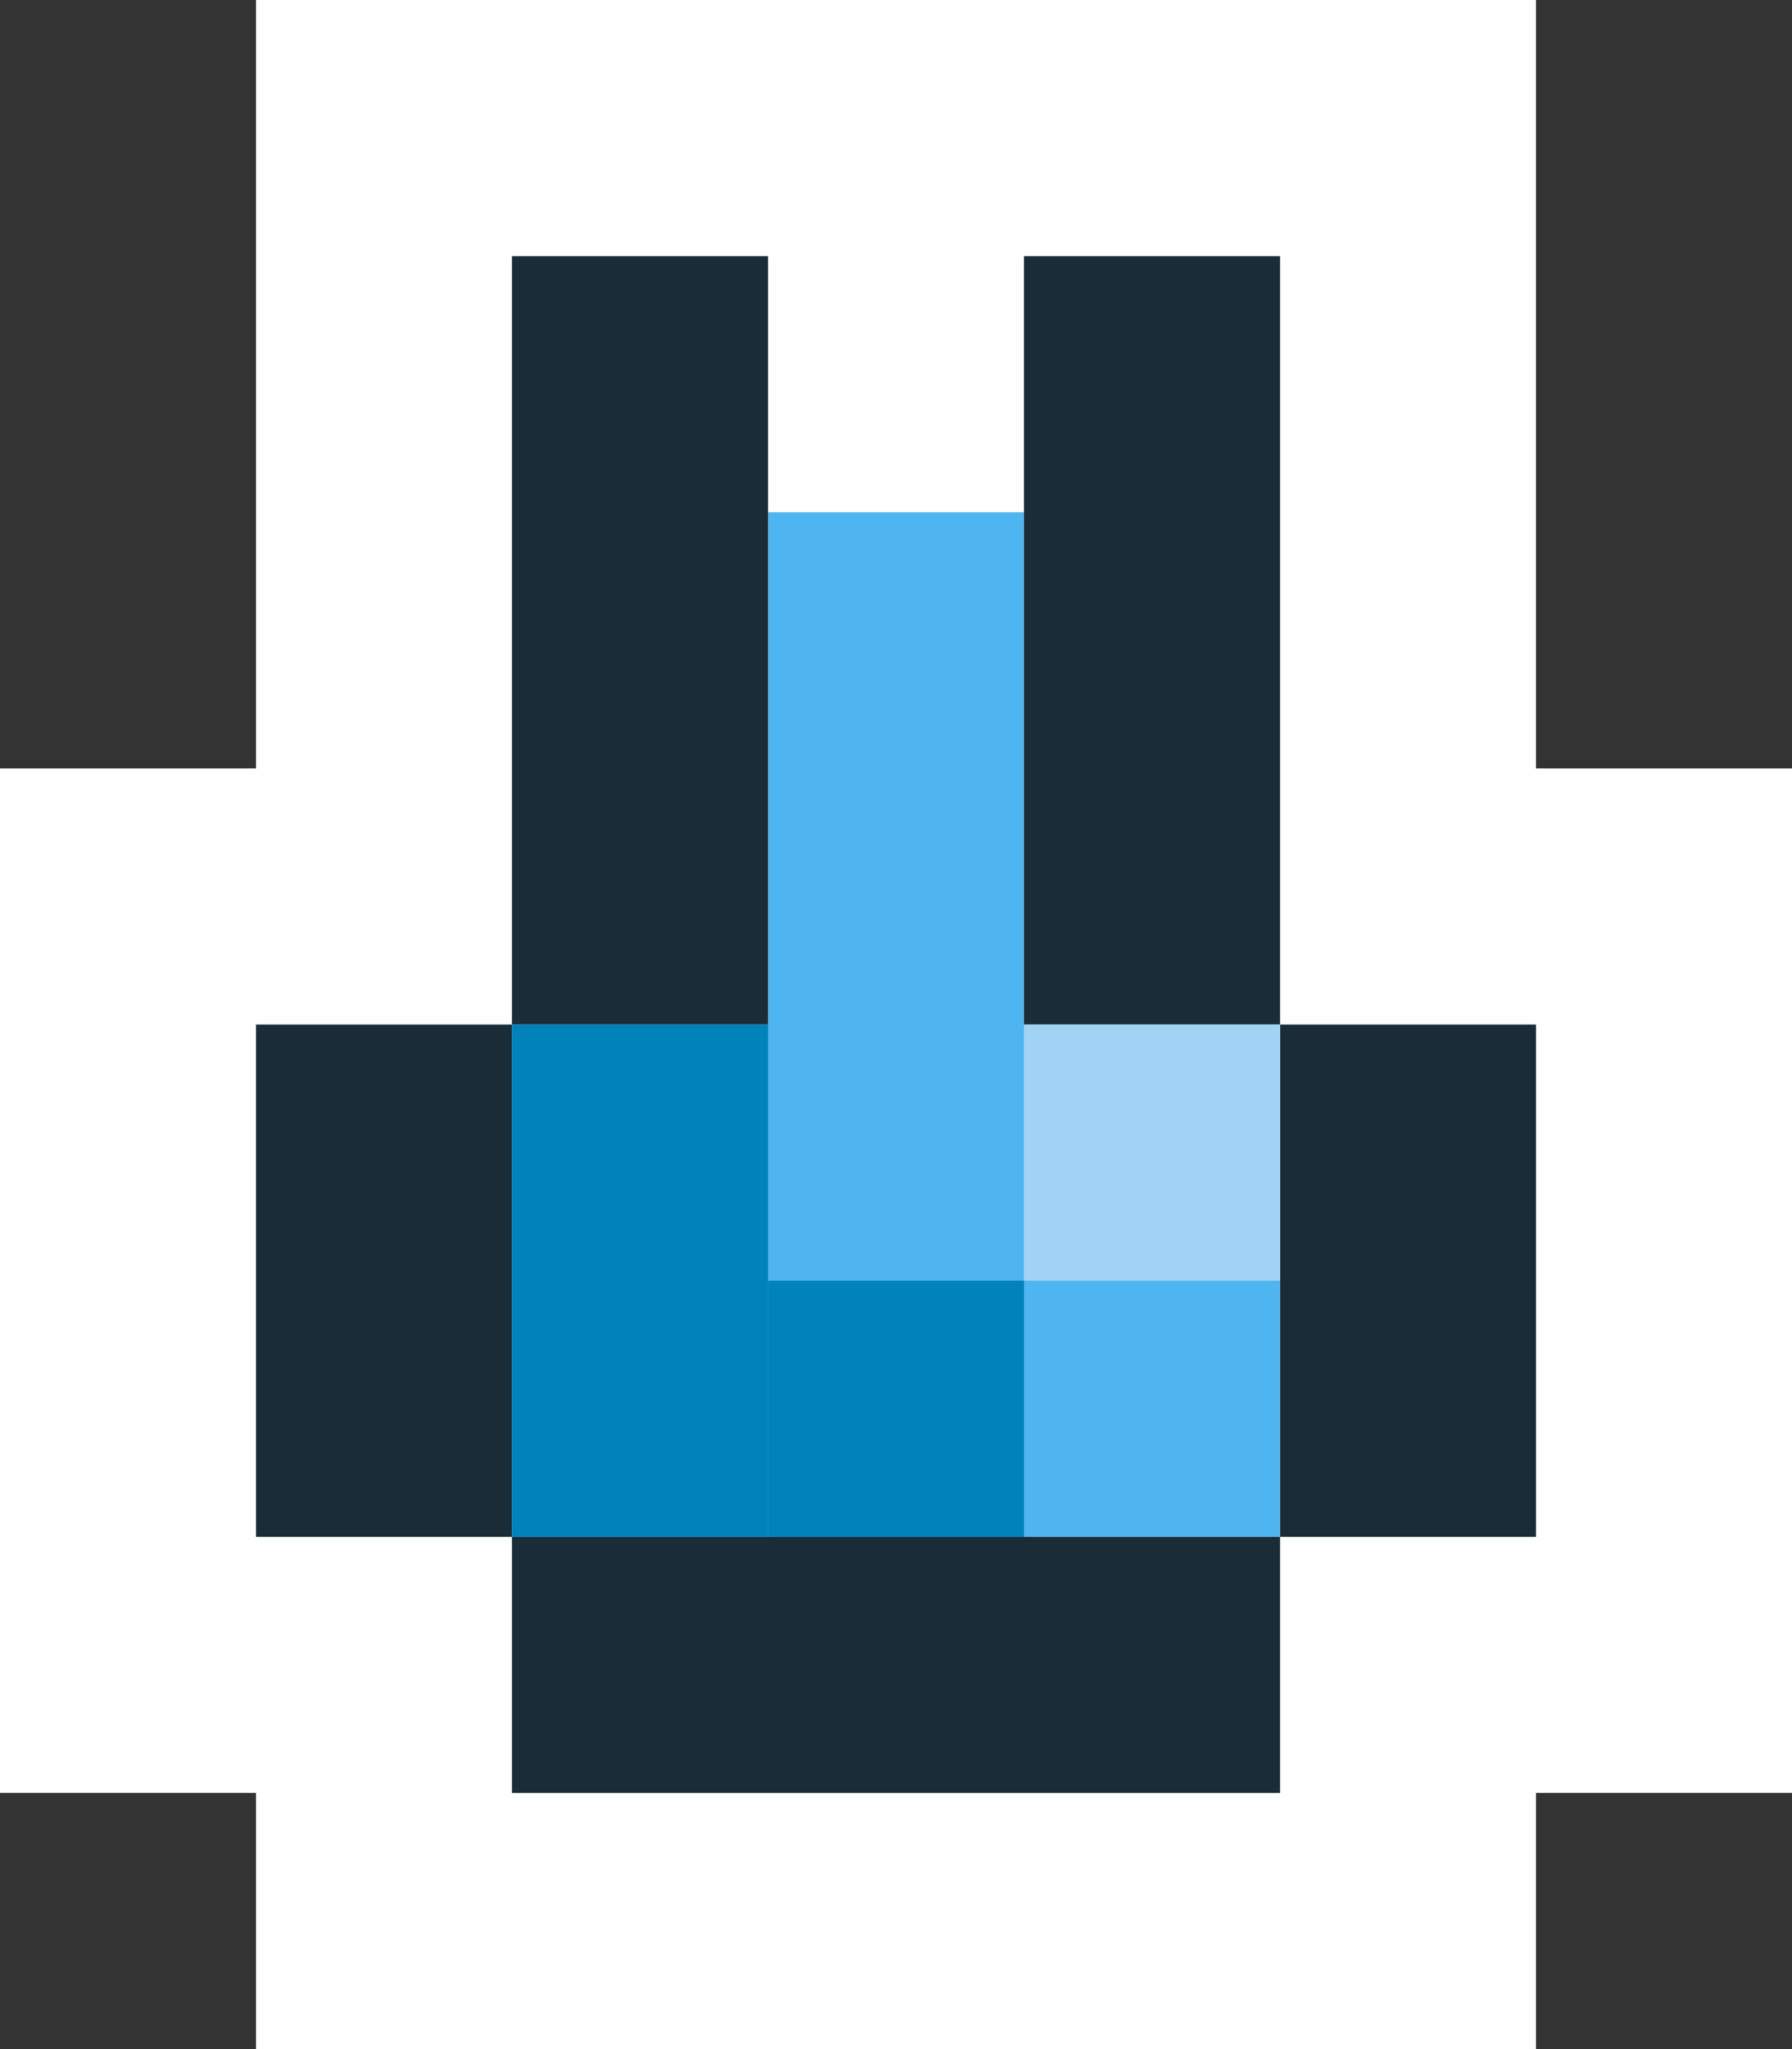 <svg width="14" height="16" viewBox="0 0 14 16" fill="none" xmlns="http://www.w3.org/2000/svg">
<rect x="0" y="0" width="14" height="16" fill="#333333" stroke="none"/>
<g clip-path="url(#clip0_2509_36)">
<rect x="2" width="10" height="16" fill="white"/>
<rect y="6" width="14" height="8" fill="white"/>
<rect x="4" y="8" width="6" height="4" fill="#4FB5F0"/>
<rect x="6" y="4" width="2" height="8" fill="#4FB5F0"/>
<rect x="4" y="2" width="2" height="6" fill="#1A2C38"/>
<rect x="2" y="8" width="2" height="4" fill="#1A2C38"/>
<rect x="4" y="12" width="6" height="2" fill="#1A2C38"/>
<rect x="10" y="8" width="2" height="4" fill="#1A2C38"/>
<rect x="8" y="2" width="2" height="6" fill="#1A2C38"/>
<rect x="4" y="8" width="2" height="4" fill="#0182BA"/>
<rect x="6" y="10" width="2" height="2" fill="#0182BA"/>
<rect x="8" y="8" width="2" height="2" fill="#A2D3F4"/>
</g>
<defs>
<clipPath id="clip0_2509_36">
<rect width="14" height="16" fill="white"/>
</clipPath>
</defs>
</svg>
